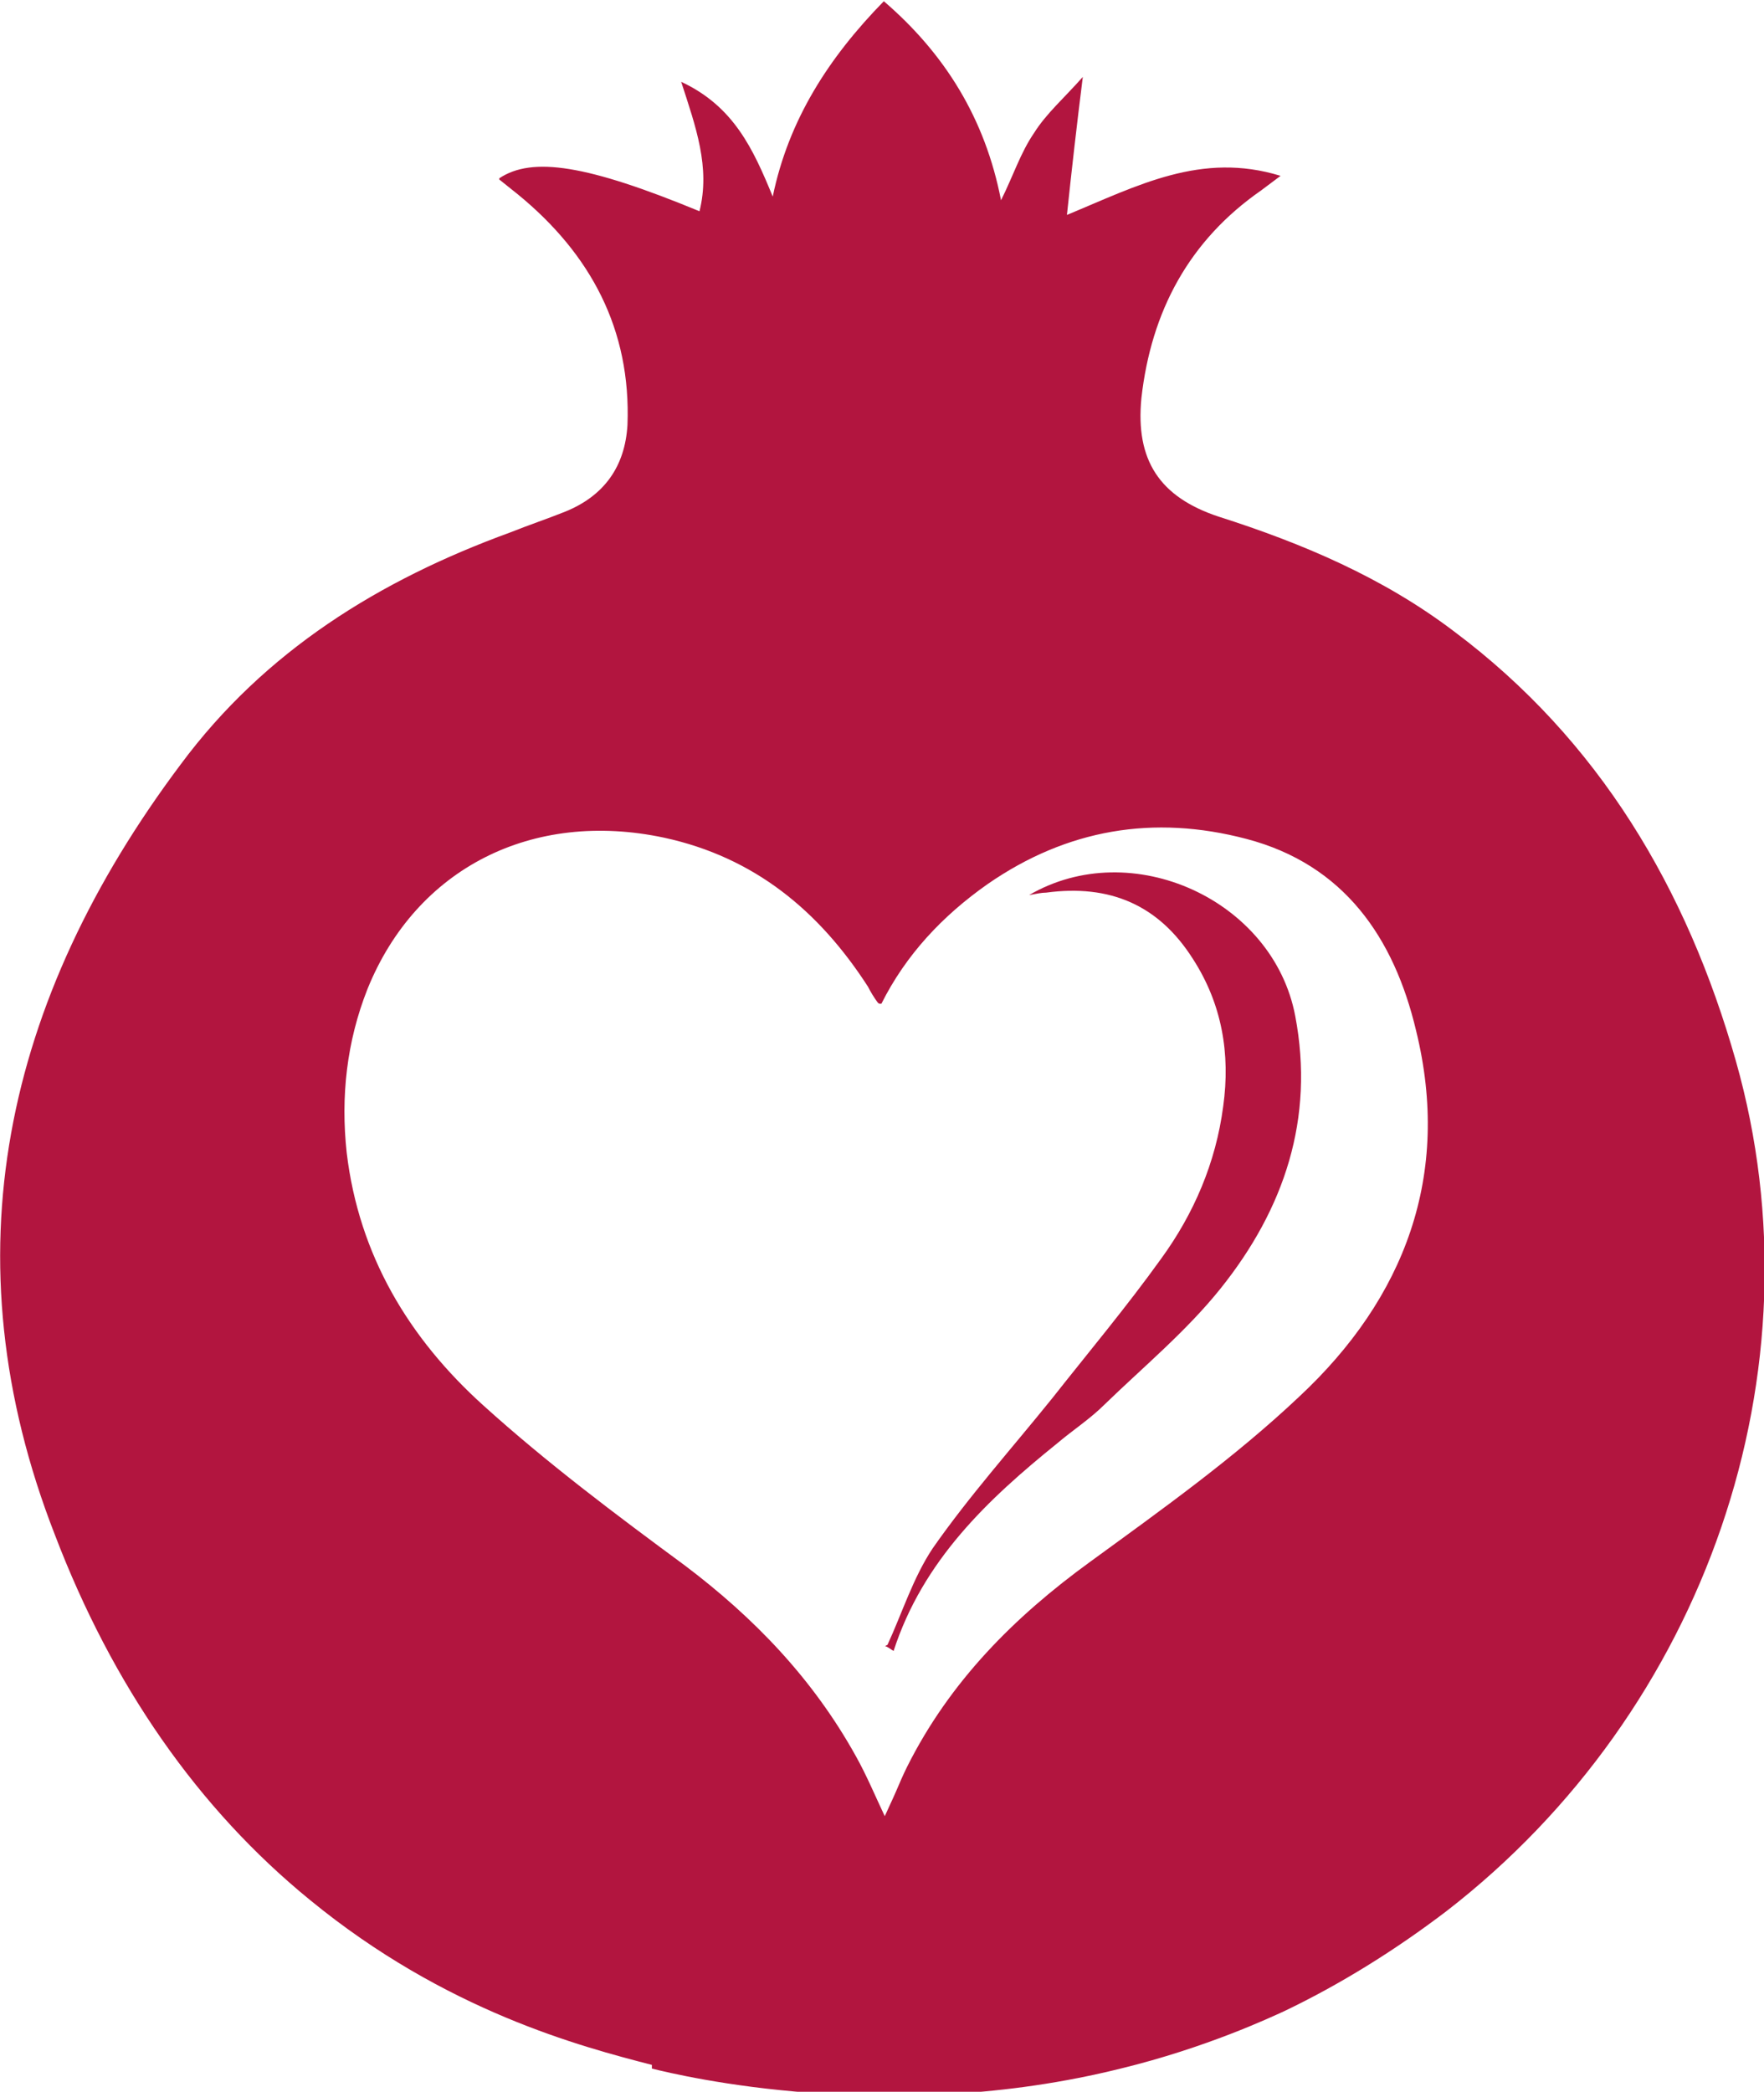 <?xml version="1.0" encoding="UTF-8"?><svg id="Layer_1" xmlns="http://www.w3.org/2000/svg" viewBox="0 0 144.5 171.3"><path d="M53.4,169.1c-5.8-1.5-16.9-4.4-28-13.5-9.2-7.5-16.2-17.6-20.9-29.9C-4.4,102.9.4,81.8,14.8,62.6c6.9-9.3,16.3-15.1,27-19,1.5-.6,3-1.1,4.5-1.7,3.2-1.3,4.9-3.7,5.1-7.1.3-7.8-3-14-9-18.9-.5-.4-1-.8-1.5-1.2,0,0,0,0,0-.1,2.7-1.8,7.2-1.1,16.4,2.7.9-3.6-.3-6.9-1.5-10.6,4.3,2,5.9,5.5,7.5,9.4,1.3-6.3,4.6-11.4,9.1-16,5,4.3,8.3,9.6,9.6,16.3,1-2,1.6-3.9,2.7-5.5,1-1.6,2.5-2.9,4-4.6-.5,4-.9,7.5-1.3,11.3,5.8-2.4,11-5.2,17.5-3.2-.8.6-1.2.9-1.6,1.2-5.9,4.1-9,9.9-9.8,17-.5,5.1,1.5,8.1,6.3,9.7,6.9,2.2,13.5,5,19.3,9.4,11.9,8.9,19.1,21.1,23.1,35.2,7.2,25.4-2.5,53.2-23.7,69.6-4.2,3.2-8.7,6-13.3,8.2-1.1.5-6.4,3-13.4,4.7-18.9,4.7-36,.6-38.4,0ZM72.4,148.9c.4-.9.7-1.5,1-2.2.3-.7.6-1.4.9-2,3.5-7,8.8-12.3,15-16.8,5.9-4.3,11.8-8.5,17.1-13.5,8.7-8.1,12.5-18.2,9.6-30-1.8-7.6-5.9-13.6-13.9-15.7-7.6-2-14.7-.8-21.2,3.7-3.7,2.6-6.7,5.8-8.7,9.8-.2,0-.2,0-.3-.1-.3-.4-.6-.9-.8-1.3-4-6.2-9.3-10.6-16.7-12.2-10.8-2.3-20.3,2.5-24.3,12.4-1.7,4.3-2.2,8.8-1.7,13.4,1,8.4,5.1,15.2,11.2,20.7,5.2,4.7,10.8,8.9,16.5,13.1,5.7,4.3,10.5,9.3,14,15.6.9,1.6,1.6,3.3,2.5,5.2Z" fill="#b2153f" stroke-width="0"/><path d="M72.7,134.7c1.2-2.6,2.1-5.5,3.7-7.9,3-4.3,6.5-8.2,9.8-12.3,3-3.8,6.1-7.5,8.9-11.4,2.7-3.7,4.5-7.9,5.1-12.5.6-4.3-.1-8.4-2.5-12.1-2.8-4.4-6.8-6.1-12-5.4-.4,0-.8.1-1.4.2,8.4-4.9,20,.4,21.8,9.9,1.6,8.4-.9,15.8-6.1,22.3-2.8,3.5-6.3,6.4-9.5,9.5-1.2,1.2-2.6,2.1-3.9,3.2-5.7,4.6-11,9.6-13.4,17-.2-.1-.4-.3-.7-.4Z" fill="#b2153f" stroke-width="0"/></svg>